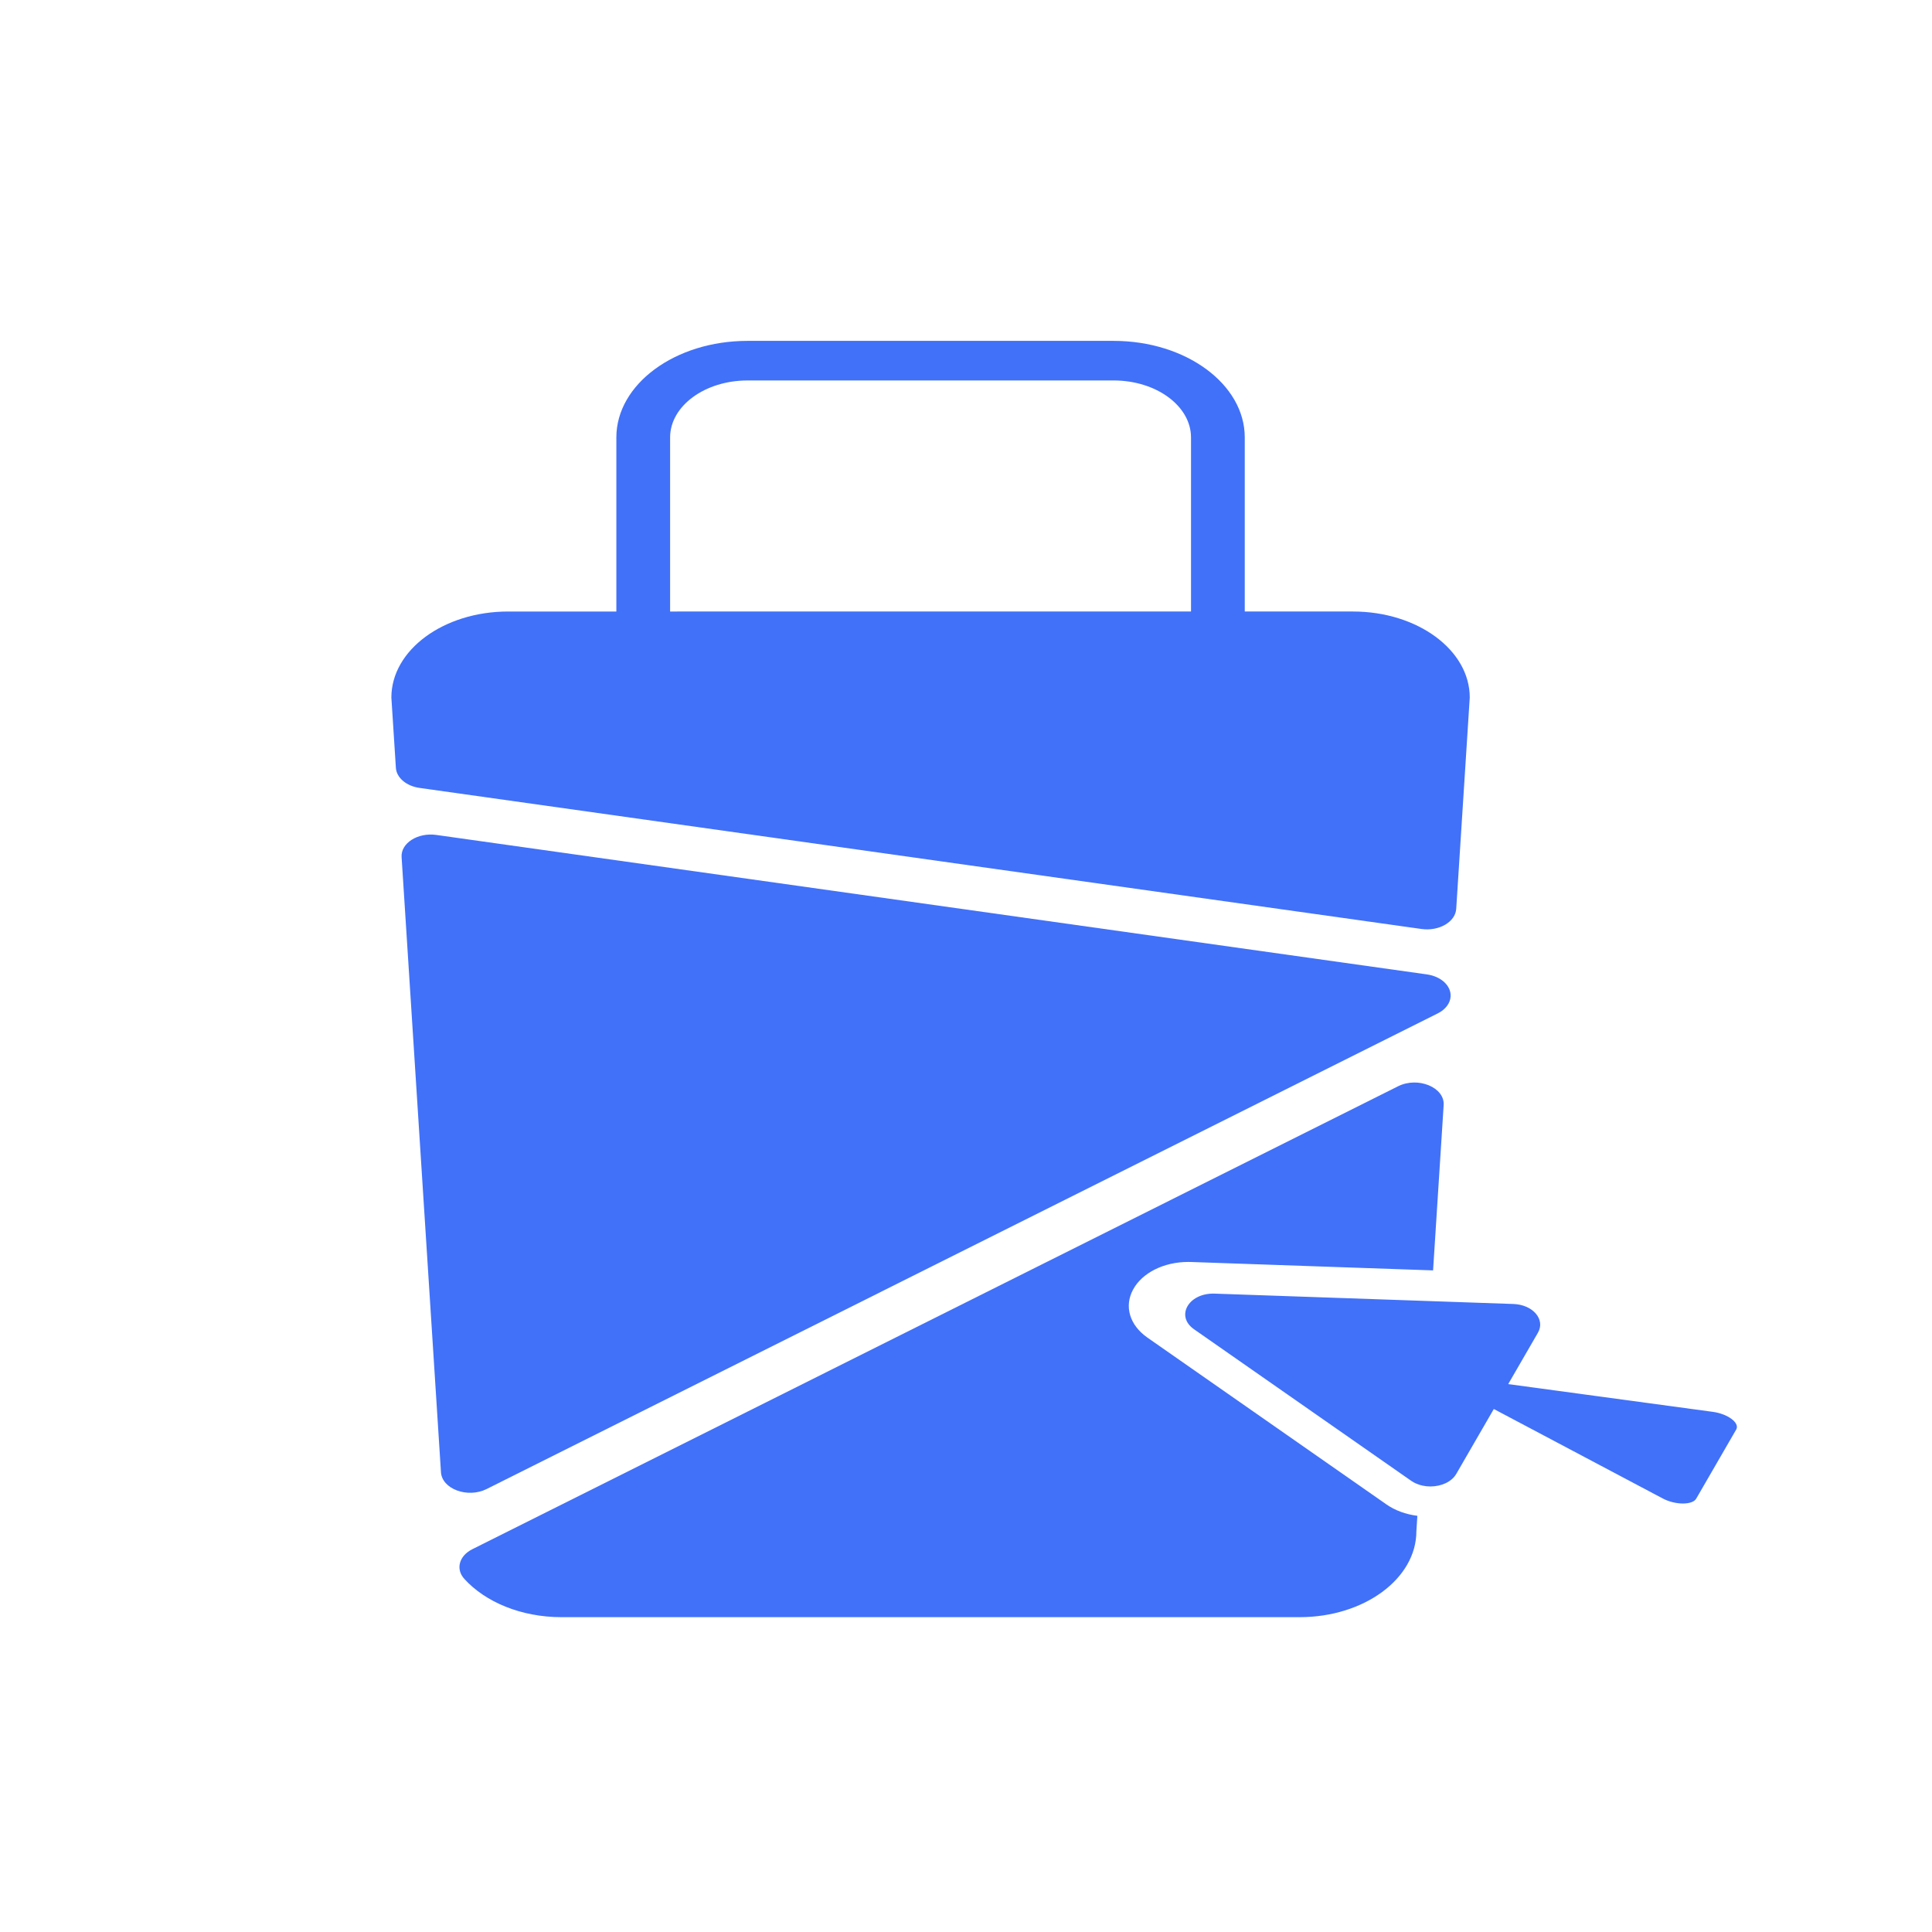 <?xml version="1.0" encoding="utf-8"?>
<!-- Generator: Adobe Illustrator 25.4.6, SVG Export Plug-In . SVG Version: 6.00 Build 0)  -->
<svg version="1.1" id="Layer_1" xmlns="http://www.w3.org/2000/svg" xmlns:xlink="http://www.w3.org/1999/xlink" x="0px" y="0px"
	 viewBox="0 0 2834.65 2834.65" style="enable-background:new 0 0 2834.65 2834.65;" xml:space="preserve">
<style type="text/css">
	.st0{fill:#4171F8;}
</style>
<g>
	<g>
		<path class="st0" d="M1633.96,1104.65h-537.27c-106.07,0-192.37-63.56-192.37-141.67V641.81c0-78.12,86.3-141.67,192.37-141.67
			h537.27c106.07,0,192.37,63.56,192.37,141.67v321.16C1826.33,1041.1,1740.03,1104.65,1633.96,1104.65z M1096.69,558.23
			c-62.58,0-113.5,37.5-113.5,83.59v321.16c0,46.09,50.92,83.59,113.5,83.59h537.27c62.58,0,113.5-37.5,113.5-83.59V641.81
			c0-46.09-50.92-83.59-113.5-83.59h-537.27V558.23z"/>
	</g>
	<path class="st0" d="M2128.34,1462.17L2128.34,1462.17c-0.64,9.93-7.58,19.05-18.75,24.64L713.9,2184.75
		c-27.72,13.86-65.34,0.01-66.91-24.64l-57.76-902.59c-1.31-20.4,23.63-36.34,50.88-32.5l1453.46,204.64
		C2114.52,1432.61,2129.35,1446.47,2128.34,1462.17z"/>
	<path class="st0" d="M2118.15,1621.39l-15.52,242.54L1960.6,1859l-212.89-7.39c-1.44-0.04-2.89-0.07-4.32-0.07
		c-35.84,0-67.62,15.91-80.94,40.54c-13.32,24.59-5.04,52.26,21.08,70.48l154.71,107.97l195.92,136.75
		c12.72,8.87,28.48,14.63,45.41,16.74l-1.44,22.53c0,69.67-76.7,126.17-171.32,126.17H823.84c-59.47,0-111.9-22.32-142.62-56.21
		c-13.01-14.36-7.62-33.79,11.76-43.48l1358.24-679.22C2080.47,1579.15,2119.81,1595.4,2118.15,1621.39z"/>
	<path class="st0" d="M2156.44,1023.39l-19.86,310.11c-1.24,19.19-25.26,33.13-50.88,29.53L615.62,1156.05
		c-19.47-2.74-33.84-14.95-34.78-29.53l-6.61-103.13c0-69.67,76.7-126.17,171.32-126.17H1985.1
		C2079.73,897.23,2156.44,953.72,2156.44,1023.39z"/>
	<g>
		<path class="st0" d="M2547.4,2097.37l-29.35,50.74l-29.37,50.76c-2.74,4.72-10.32,7.09-19.48,7.09c-9.3,0-20.24-2.43-29.4-7.28
			l-155.27-82.23l-92.8-49.14l-55.07,95.21c-6.87,11.87-22.27,18.44-37.98,18.44c-3.82,0-7.66-0.4-11.41-1.2
			c-6.03-1.29-11.82-3.64-16.82-7.14l-177.98-124.22l-140.55-98.07c-27.19-18.98-8.61-52.34,28.13-52.34c0.71,0,1.42,0.01,2.12,0.04
			l193.41,6.7l129.01,4.48l115.92,4.02c28.66,0.99,47.2,22.73,35.95,42.18l-43.6,75.36l112.4,15.24l188.09,25.51
			C2535.37,2074.53,2552.91,2087.84,2547.4,2097.37z"/>
	</g>
</g>
</svg>

